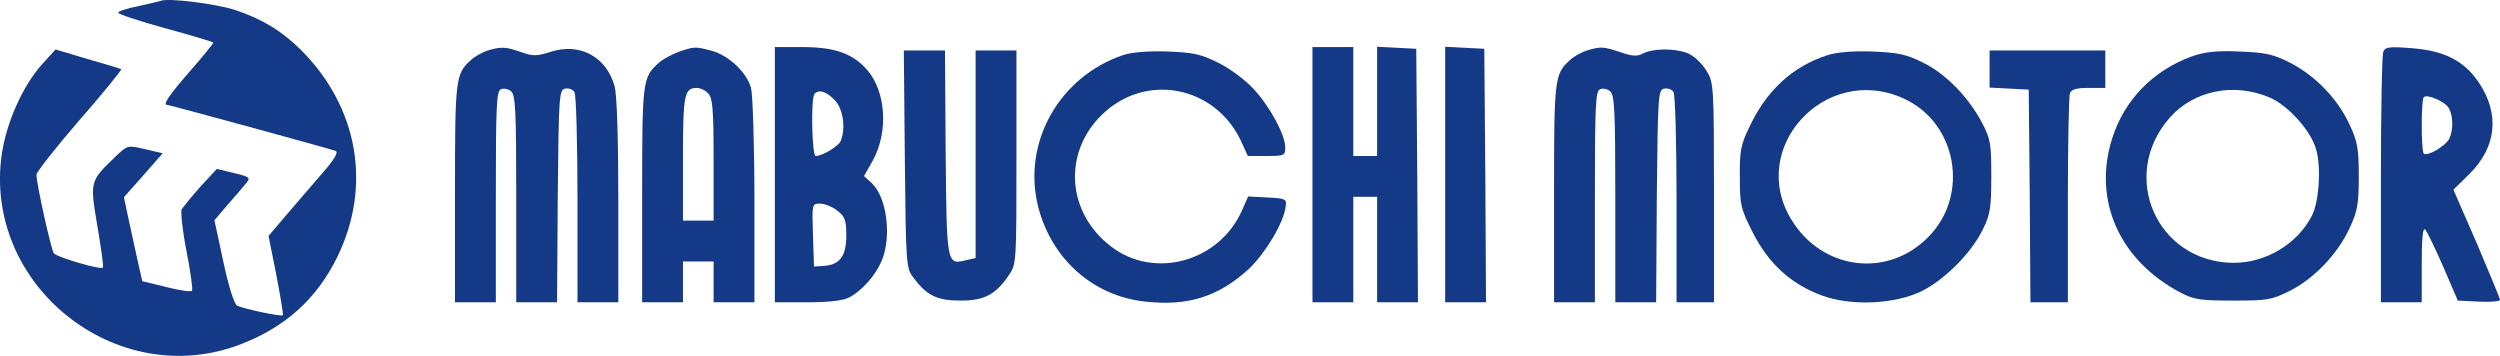 <svg xmlns="http://www.w3.org/2000/svg" version="1.0" preserveAspectRatio="xMidYMid meet" viewBox="65.28 272.16 734.72 104.58">

<g transform="translate(0,650) scale(0.1,-0.1)" fill="#133987" stroke="none" data-darkreader-inline-fill="" data-darkreader-inline-stroke="" style="--darkreader-inline-fill: #405378; --darkreader-inline-stroke: none;">
<path d="M1125 3776 c-5 -2 -36 -9 -67 -16 -32 -6 -58 -15 -58 -19 0 -4 63 -25 140 -46 77 -21 140 -40 140 -42 0 -2 -31 -41 -70 -85 -63 -73 -80 -98 -65 -98 6 0 475 -128 494 -135 9 -4 -3 -25 -41 -68 -29 -34 -77 -89 -105 -122 l-51 -60 23 -115 c12 -63 21 -117 19 -118 -4 -5 -116 19 -134 28 -9 5 -25 55 -41 130 l-26 121 40 47 c23 26 47 54 54 63 13 15 9 18 -37 29 l-50 12 -48 -52 c-26 -29 -50 -59 -55 -66 -4 -7 2 -63 14 -124 12 -61 19 -113 16 -116 -3 -4 -38 1 -76 11 l-70 17 -15 66 c-8 37 -20 93 -27 124 l-12 57 57 64 57 65 -52 12 c-51 12 -51 12 -86 -21 -77 -74 -76 -73 -54 -205 11 -65 19 -120 16 -122 -7 -7 -134 30 -144 42 -8 11 -51 204 -51 231 0 8 57 80 126 160 70 80 125 148 123 150 -2 2 -47 15 -99 30 l-94 28 -40 -44 c-57 -64 -104 -170 -118 -264 -55 -384 335 -696 698 -560 135 51 228 135 289 260 101 209 60 439 -108 607 -56 55 -112 90 -193 117 -55 18 -195 36 -219 27z" fill="#133987" data-darkreader-inline-fill="" style="--darkreader-inline-fill: #405378;"/>
<path d="M2086 3630 c-15 -5 -37 -17 -48 -27 -47 -42 -48 -54 -48 -393 l0 -320 60 0 60 0 0 310 c0 268 2 311 15 316 8 4 22 1 30 -6 13 -11 15 -60 15 -316 l0 -304 60 0 60 0 2 312 c3 297 4 313 22 316 10 2 22 -2 27 -10 5 -7 9 -149 9 -315 l0 -303 60 0 60 0 0 298 c0 182 -4 312 -11 337 -24 87 -103 129 -188 101 -41 -13 -52 -13 -86 -1 -45 16 -59 17 -99 5z" fill="#133987" data-darkreader-inline-fill="" style="--darkreader-inline-fill: #405378;"/>
<path d="M2647 3626 c-21 -8 -47 -22 -59 -33 -47 -42 -48 -54 -48 -388 l0 -315 60 0 60 0 0 60 0 60 45 0 45 0 0 -60 0 -60 60 0 60 0 0 298 c0 164 -5 313 -10 332 -13 46 -65 95 -115 109 -49 13 -51 13 -98 -3z m87 -122 c13 -13 16 -45 16 -195 l0 -179 -45 0 -45 0 0 183 c0 189 4 207 41 207 10 0 25 -7 33 -16z" fill="#133987" data-darkreader-inline-fill="" style="--darkreader-inline-fill: #405378;"/>
<path d="M2930 3265 l0 -375 95 0 c63 0 105 5 123 14 38 20 78 65 96 108 30 71 15 187 -29 228 l-23 21 25 44 c47 84 40 201 -14 266 -42 49 -95 69 -190 69 l-83 0 0 -375z m175 220 c25 -24 34 -81 19 -120 -6 -16 -54 -45 -74 -45 -11 0 -15 172 -3 183 13 13 34 7 58 -18z m9 -326 c22 -17 26 -28 26 -73 0 -60 -19 -86 -66 -89 l-29 -2 -3 93 c-3 91 -3 92 21 92 13 0 36 -9 51 -21z" fill="#133987" data-darkreader-inline-fill="" style="--darkreader-inline-fill: #405378;"/>
<path d="M4510 3265 l0 -375 60 0 60 0 0 155 0 155 35 0 35 0 0 -155 0 -155 60 0 60 0 -2 373 -3 372 -57 3 -58 3 0 -161 0 -160 -35 0 -35 0 0 160 0 160 -60 0 -60 0 0 -375z" fill="#133987" data-darkreader-inline-fill="" style="--darkreader-inline-fill: #405378;"/>
<path d="M4900 3265 l0 -375 60 0 60 0 -2 373 -3 372 -57 3 -58 3 0 -376z" fill="#133987" data-darkreader-inline-fill="" style="--darkreader-inline-fill: #405378;"/>
<path d="M5316 3630 c-15 -5 -37 -17 -48 -27 -47 -42 -48 -54 -48 -393 l0 -320 60 0 60 0 0 310 c0 268 2 311 15 316 8 4 22 1 30 -6 13 -11 15 -60 15 -316 l0 -304 60 0 60 0 2 312 c3 297 4 313 22 316 10 2 22 -2 27 -10 5 -7 9 -149 9 -315 l0 -303 55 0 55 0 0 323 c0 302 -1 324 -20 354 -10 18 -31 40 -46 49 -30 20 -109 23 -143 5 -16 -9 -31 -8 -66 4 -51 17 -57 17 -99 5z" fill="#133987" data-darkreader-inline-fill="" style="--darkreader-inline-fill: #405378;"/>
<path d="M7657 3626 c-4 -10 -7 -179 -7 -377 l0 -359 60 0 60 0 0 112 c0 72 3 109 10 102 5 -5 29 -54 53 -109 l43 -100 62 -3 c34 -2 62 1 62 5 0 4 -31 79 -68 166 l-69 158 48 47 c79 79 89 176 26 269 -43 63 -101 93 -199 100 -65 5 -76 3 -81 -11z m193 -166 c13 -24 13 -66 0 -91 -12 -21 -64 -51 -74 -42 -8 8 -8 158 0 166 10 10 64 -14 74 -33z" fill="#133987" data-darkreader-inline-fill="" style="--darkreader-inline-fill: #405378;"/>
<path d="M3312 3311 c3 -305 4 -321 24 -347 40 -54 70 -69 139 -69 71 0 103 17 143 75 22 32 22 38 22 346 l0 314 -60 0 -60 0 0 -305 0 -305 -27 -6 c-58 -15 -58 -15 -61 315 l-2 301 -61 0 -60 0 3 -319z" fill="#133987" data-darkreader-inline-fill="" style="--darkreader-inline-fill: #405378;"/>
<path d="M3955 3617 c-189 -63 -299 -258 -251 -447 40 -154 162 -262 315 -278 126 -14 216 15 305 97 48 46 101 134 107 181 4 24 1 25 -53 28 l-57 3 -19 -43 c-68 -150 -258 -201 -384 -104 -130 99 -142 275 -27 387 128 125 332 86 409 -77 l20 -44 55 0 c52 0 55 1 55 25 0 37 -45 120 -93 172 -23 25 -68 59 -102 76 -52 26 -73 31 -150 34 -56 2 -105 -2 -130 -10z" fill="#133987" data-darkreader-inline-fill="" style="--darkreader-inline-fill: #405378;"/>
<path d="M6023 3616 c-103 -33 -180 -105 -230 -213 -24 -49 -28 -71 -27 -145 0 -82 2 -92 39 -165 47 -91 111 -149 202 -183 87 -32 216 -26 296 14 68 35 146 114 178 182 21 42 24 64 24 154 0 96 -2 110 -28 159 -40 75 -106 143 -174 176 -48 24 -73 29 -148 32 -57 2 -105 -2 -132 -11z m222 -126 c159 -70 198 -285 74 -409 -120 -121 -311 -96 -401 51 -130 211 98 460 327 358z" fill="#133987" data-darkreader-inline-fill="" style="--darkreader-inline-fill: #405378;"/>
<path d="M6500 3575 l0 -54 58 -3 57 -3 3 -312 2 -313 55 0 55 0 0 299 c0 165 3 306 6 315 4 12 20 16 55 16 l49 0 0 55 0 55 -170 0 -170 0 0 -55z" fill="#133987" data-darkreader-inline-fill="" style="--darkreader-inline-fill: #405378;"/>
<path d="M7095 3613 c-115 -42 -199 -128 -235 -242 -57 -181 21 -357 200 -452 40 -21 58 -24 155 -24 102 0 114 2 168 29 71 36 140 108 175 184 23 49 27 70 27 152 0 82 -4 103 -27 152 -35 76 -100 143 -173 181 -51 26 -73 31 -150 34 -68 3 -102 -1 -140 -14z m230 -122 c54 -24 121 -99 135 -153 15 -53 8 -154 -13 -194 -43 -83 -136 -139 -232 -138 -224 3 -335 256 -186 426 71 81 190 105 296 59z" fill="#133987" data-darkreader-inline-fill="" style="--darkreader-inline-fill: #405378;"/>
</g>
</svg>